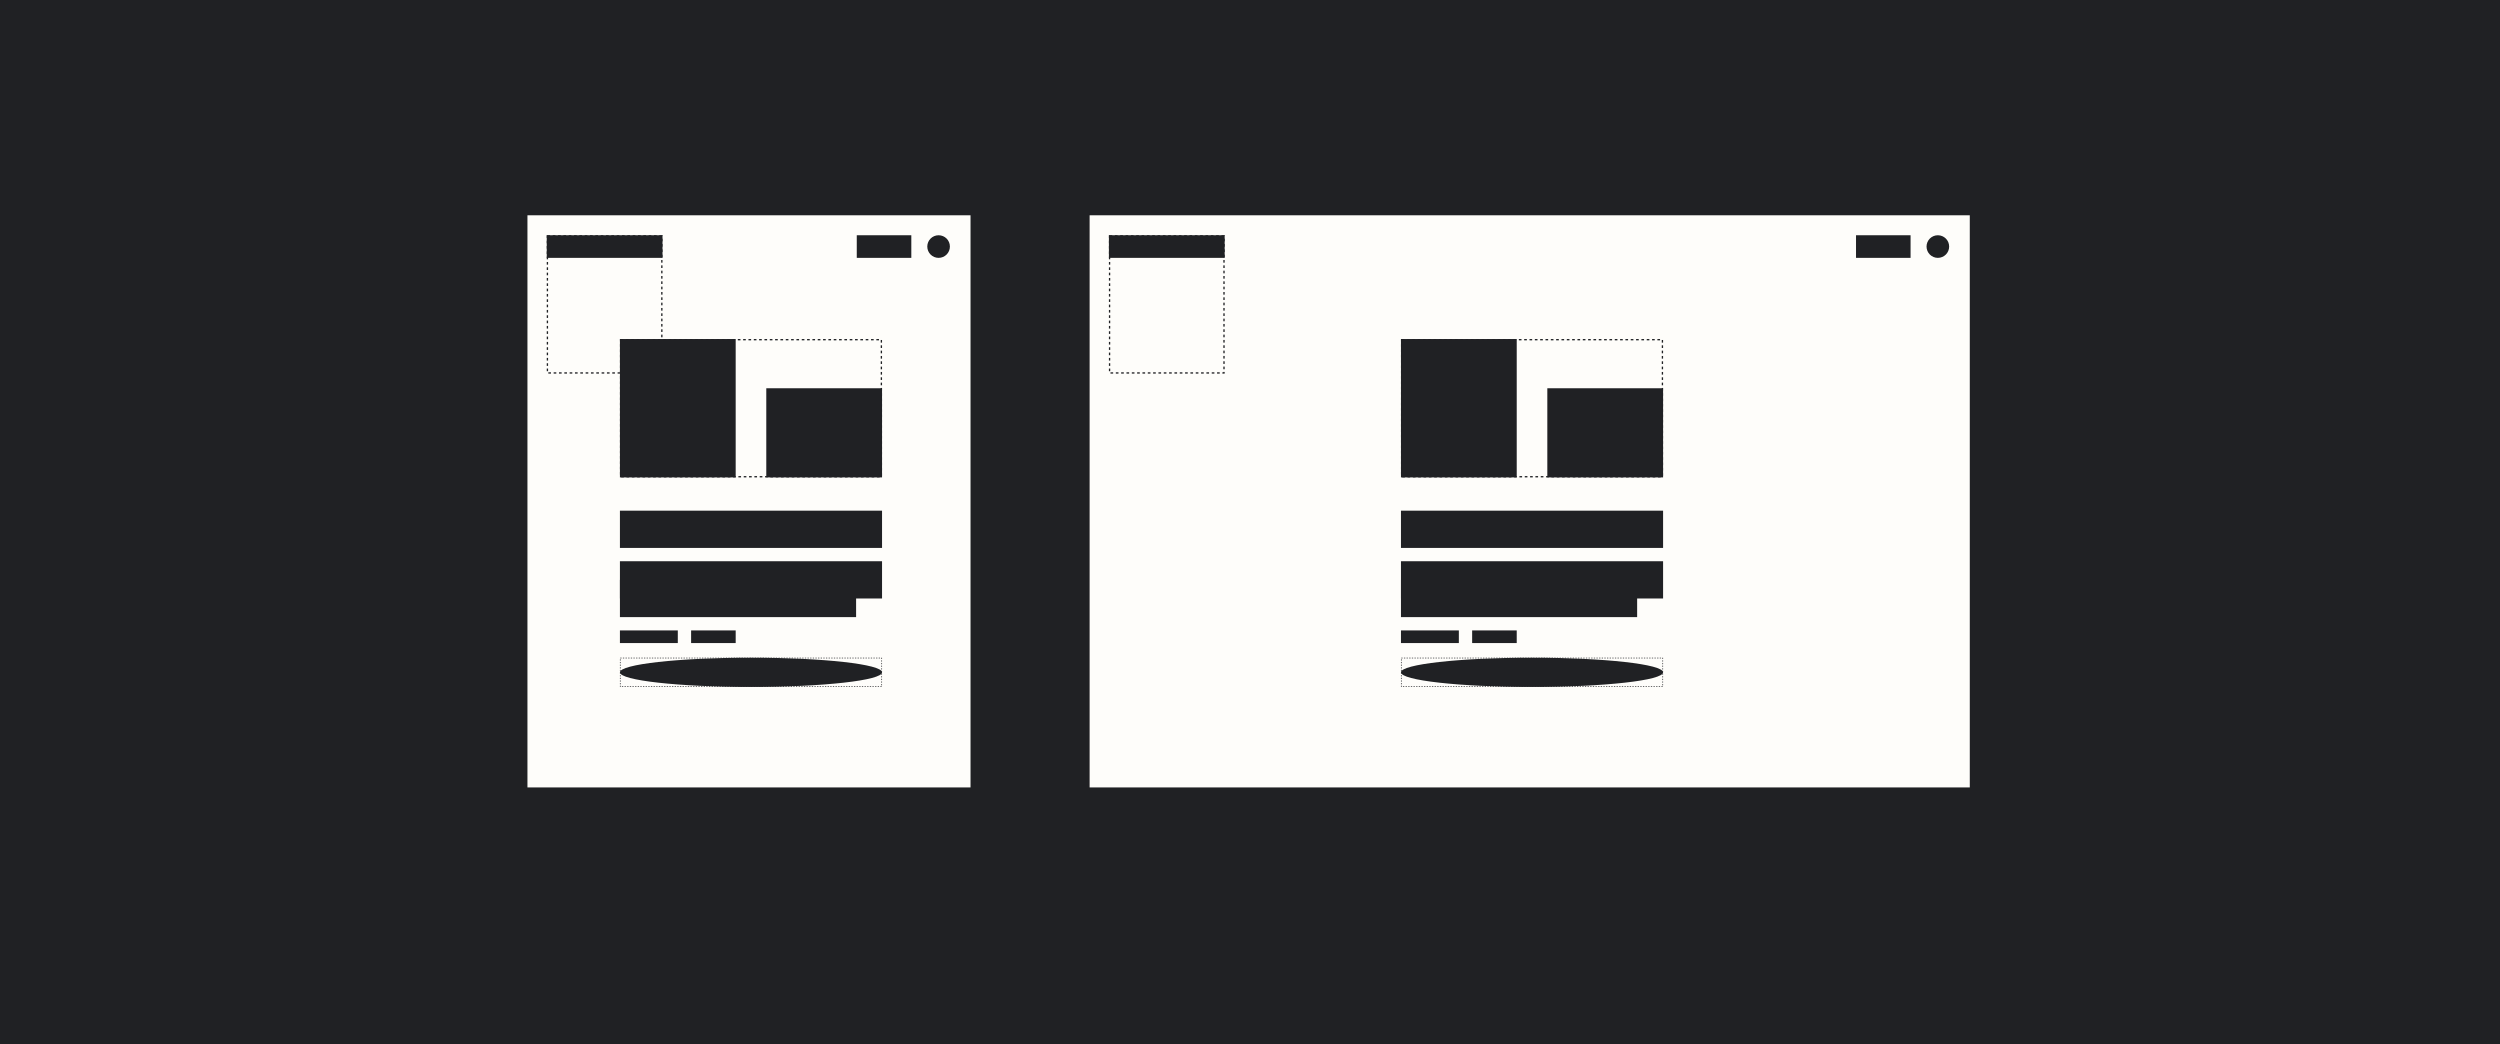 <svg width="929" height="388" viewBox="0 0 929 388" fill="none" xmlns="http://www.w3.org/2000/svg">
<rect width="929" height="388" fill="#202124"/>
<rect width="164.648" height="212.608" transform="translate(196 80)" fill="#FEFDFA"/>
<rect x="203.417" y="87.664" width="42.522" height="50.927" stroke="#202124" stroke-width="0.494" stroke-dasharray="0.99 0.99"/>
<rect x="203.169" y="87.417" width="43.016" height="8.405" fill="#202124"/>
<rect x="230.363" y="125.983" width="43.016" height="51.422" fill="#202124"/>
<rect x="230.61" y="126.23" width="96.91" height="50.927" stroke="#202124" stroke-width="0.494" stroke-dasharray="0.99 0.99"/>
<rect x="230.363" y="189.765" width="97.404" height="13.844" fill="#202124"/>
<rect x="230.487" y="244.524" width="97.157" height="10.63" stroke="#202124" stroke-width="0.247" stroke-dasharray="0.49 0.49"/>
<rect x="230.363" y="208.554" width="97.404" height="13.844" fill="#202124"/>
<rect x="230.363" y="215.476" width="87.763" height="13.844" fill="#202124"/>
<rect x="230.363" y="234.265" width="21.508" height="4.697" fill="#202124"/>
<rect x="256.816" y="234.265" width="16.564" height="4.697" fill="#202124"/>
<rect x="284.751" y="144.277" width="43.016" height="33.127" fill="#202124"/>
<rect x="318.374" y="87.417" width="20.272" height="8.405" fill="#202124"/>
<circle cx="348.781" cy="91.62" r="4.203" fill="#202124"/>
<ellipse cx="279.065" cy="249.839" rx="48.702" ry="5.439" fill="#202124"/>
<rect width="327.07" height="212.608" transform="translate(404.9 80)" fill="#FEFDFA"/>
<rect x="412.316" y="87.664" width="42.522" height="50.927" stroke="#202124" stroke-width="0.494" stroke-dasharray="0.99 0.99"/>
<rect x="412.069" y="87.417" width="43.016" height="8.405" fill="#202124"/>
<rect x="520.598" y="125.983" width="43.016" height="51.422" fill="#202124"/>
<rect x="520.845" y="126.23" width="96.91" height="50.927" stroke="#202124" stroke-width="0.494" stroke-dasharray="0.99 0.99"/>
<rect x="520.598" y="189.765" width="97.404" height="13.844" fill="#202124"/>
<rect x="520.722" y="244.524" width="97.157" height="10.63" stroke="#202124" stroke-width="0.247" stroke-dasharray="0.49 0.49"/>
<rect x="520.598" y="208.554" width="97.404" height="13.844" fill="#202124"/>
<rect x="520.598" y="215.476" width="87.763" height="13.844" fill="#202124"/>
<rect x="520.598" y="234.265" width="21.508" height="4.697" fill="#202124"/>
<rect x="547.05" y="234.265" width="16.564" height="4.697" fill="#202124"/>
<rect x="574.986" y="144.277" width="43.016" height="33.127" fill="#202124"/>
<rect x="689.696" y="87.417" width="20.272" height="8.405" fill="#202124"/>
<circle cx="720.104" cy="91.62" r="4.203" fill="#202124"/>
<ellipse cx="569.3" cy="249.839" rx="48.702" ry="5.439" fill="#202124"/>
</svg>
